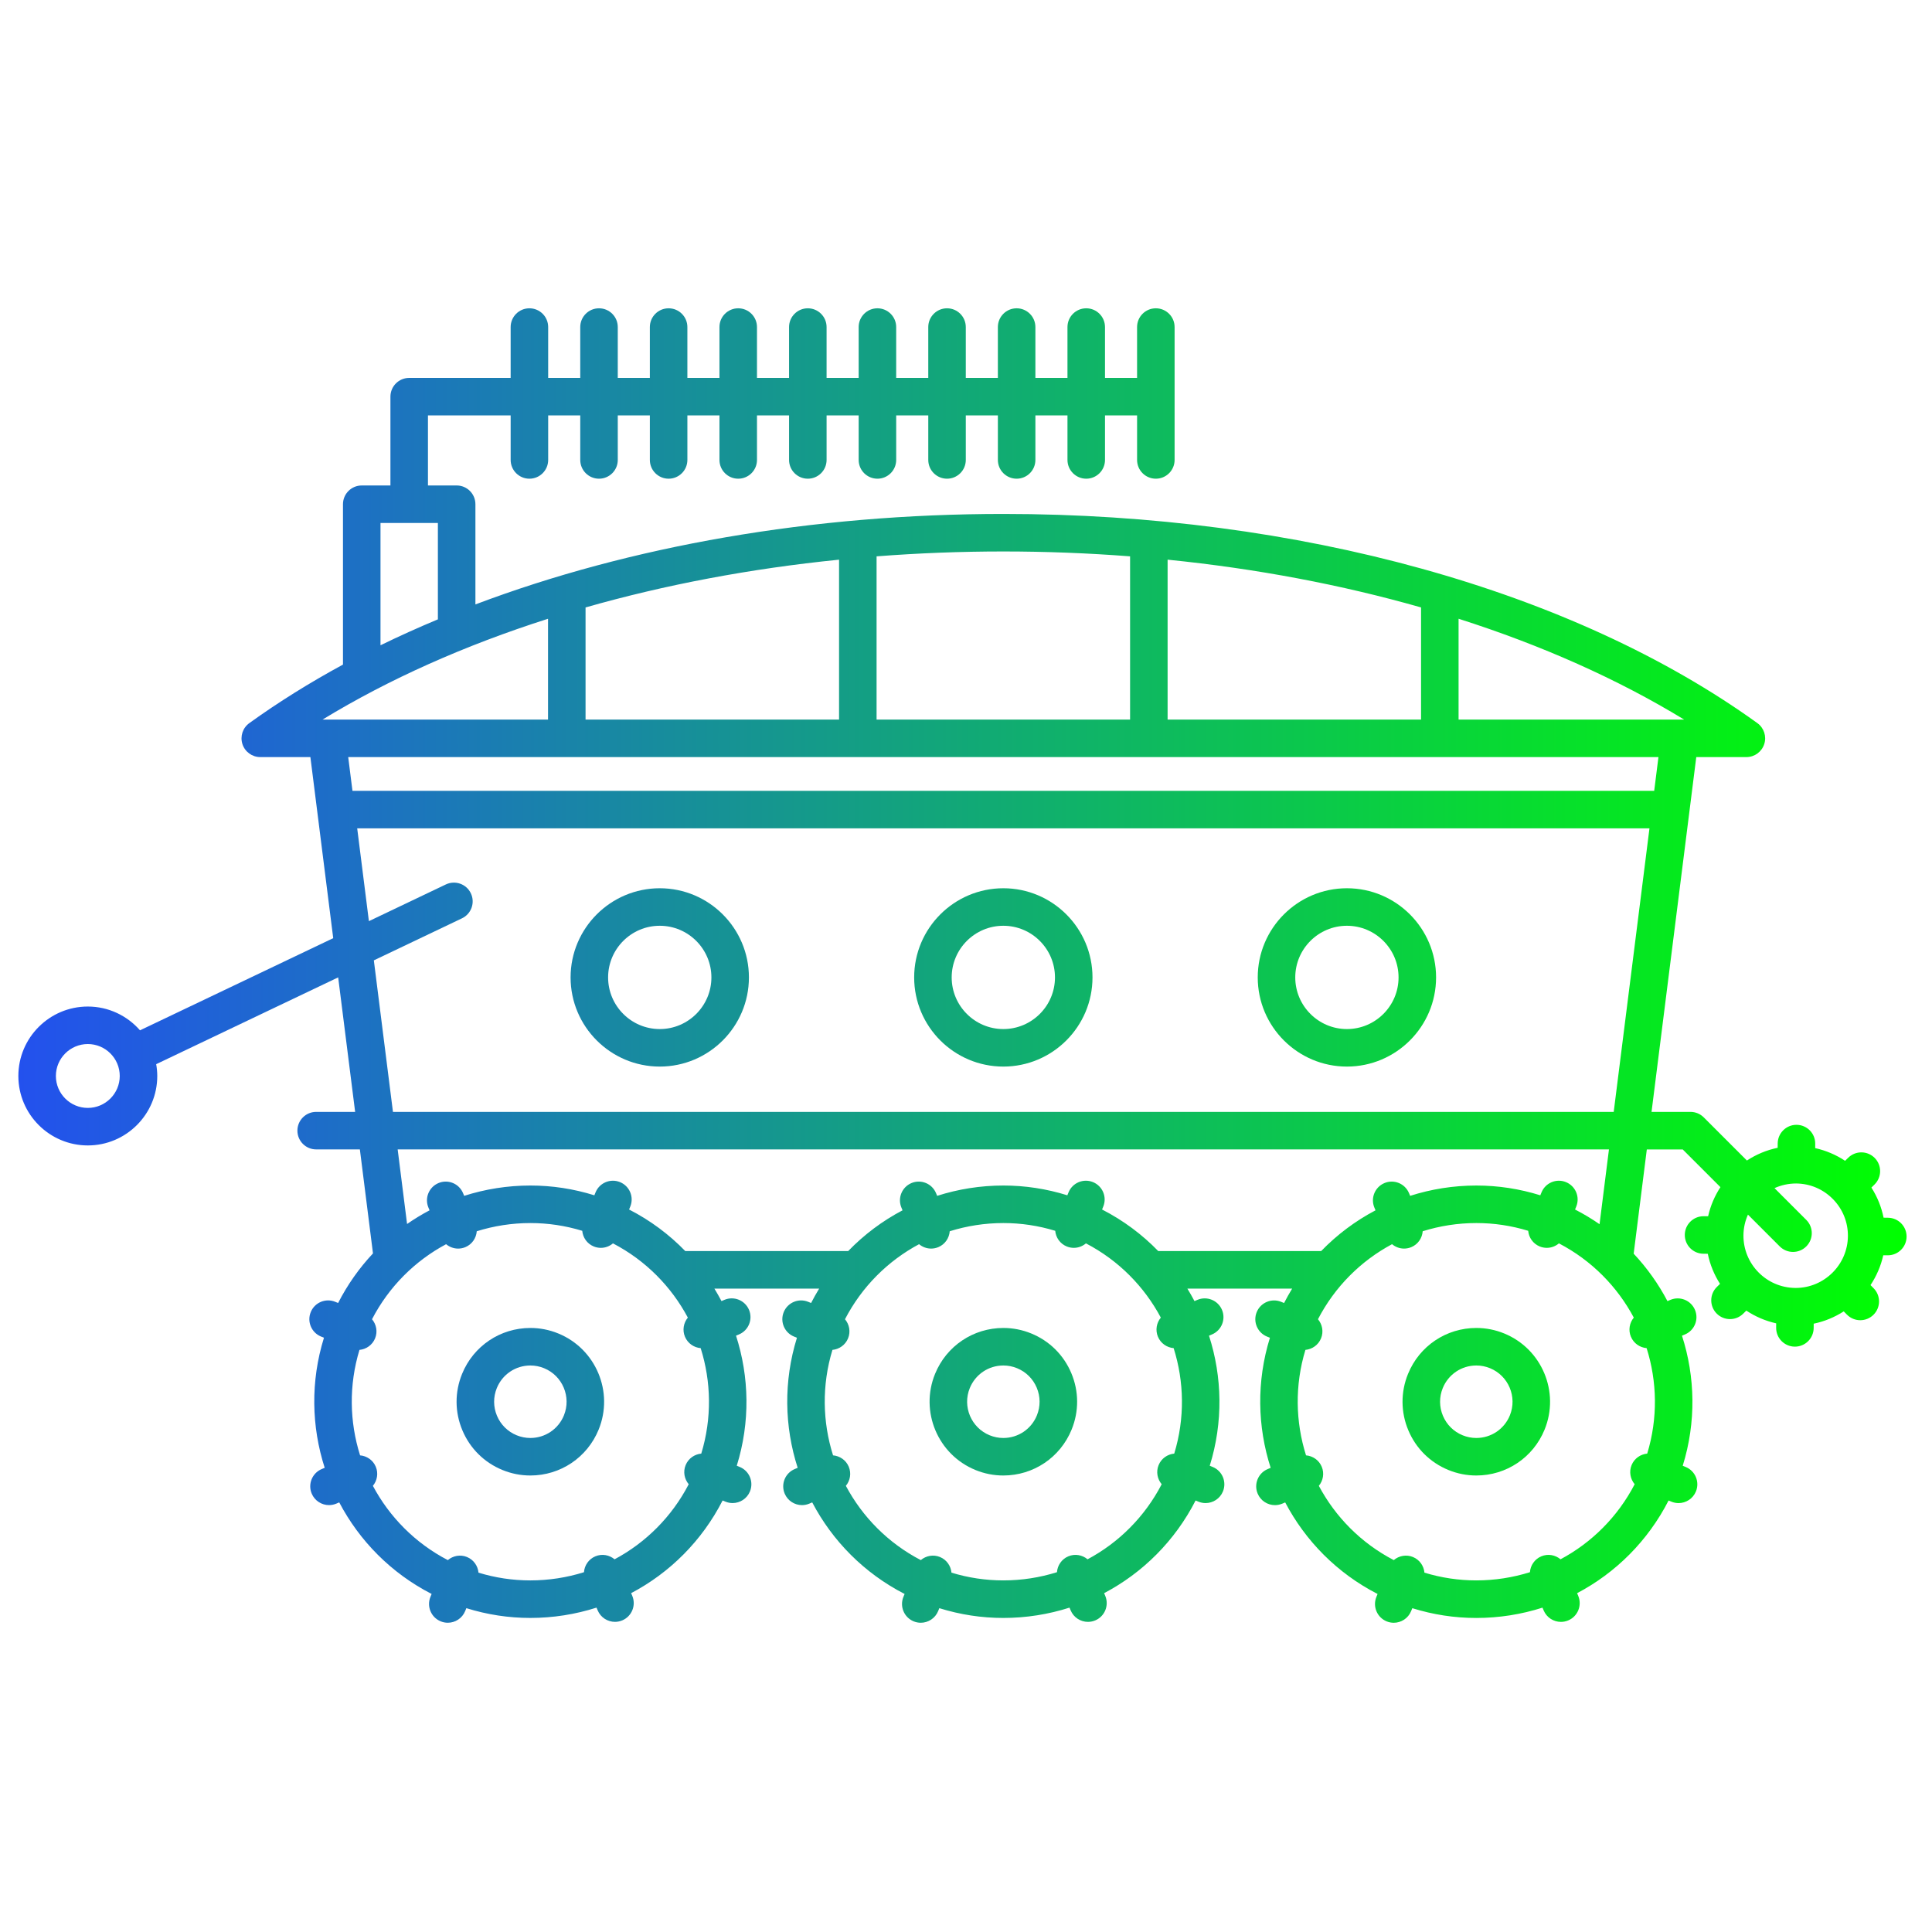 <?xml version="1.0" encoding="UTF-8" standalone="no"?>
<svg
   xmlns:dc="http://purl.org/dc/elements/1.1/"
   xmlns:cc="http://creativecommons.org/ns#"
   xmlns:rdf="http://www.w3.org/1999/02/22-rdf-syntax-ns#"
   xmlns:svg="http://www.w3.org/2000/svg"
   xmlns="http://www.w3.org/2000/svg"
   xmlns:xlink="http://www.w3.org/1999/xlink"
   xml:space="preserve"
   style="enable-background:new 0 0 368.258 368.258;"
   viewBox="0 0 368.258 368.258"
   y="0px"
   x="0px"
   id="Capa_1"
   version="1.1"><defs
   id="defs4960"><linearGradient
     id="lapkin"><stop
       id="stop4972"
       offset="0"
       style="stop-color:#2351ee;stop-opacity:1" /><stop
       id="stop4974"
       offset="1"
       style="stop-color:#00ff00;stop-opacity:1" /></linearGradient><linearGradient
     gradientUnits="userSpaceOnUse"
     y2="204.633"
     x2="409.268"
     y1="204.633"
     x1="0"
     id="linearGradient13261"
     xlink:href="#lapkin" /><linearGradient
     y2="204.633"
     x2="409.268"
     y1="204.633"
     x1="0"
     gradientUnits="userSpaceOnUse"
     id="linearGradient13333"
     xlink:href="#lapkin" /><linearGradient
     y2="204.633"
     x2="409.268"
     y1="204.633"
     x1="0"
     gradientUnits="userSpaceOnUse"
     id="linearGradient13335"
     xlink:href="#lapkin" /><linearGradient
     y2="204.633"
     x2="409.268"
     y1="204.633"
     x1="0"
     gradientUnits="userSpaceOnUse"
     id="linearGradient13337"
     xlink:href="#lapkin" /><linearGradient
     y2="204.633"
     x2="409.268"
     y1="204.633"
     x1="0"
     gradientUnits="userSpaceOnUse"
     id="linearGradient13339"
     xlink:href="#lapkin" /><linearGradient
     y2="204.633"
     x2="409.268"
     y1="204.633"
     x1="0"
     gradientUnits="userSpaceOnUse"
     id="linearGradient13341"
     xlink:href="#lapkin" /><linearGradient
     y2="204.633"
     x2="409.268"
     y1="204.633"
     x1="0"
     gradientUnits="userSpaceOnUse"
     id="linearGradient13343"
     xlink:href="#lapkin" /><linearGradient
     y2="204.633"
     x2="409.268"
     y1="204.633"
     x1="0"
     gradientUnits="userSpaceOnUse"
     id="linearGradient13345"
     xlink:href="#lapkin" /><linearGradient
     y2="204.633"
     x2="409.268"
     y1="204.633"
     x1="0"
     gradientUnits="userSpaceOnUse"
     id="linearGradient13347"
     xlink:href="#lapkin" /><linearGradient
     y2="204.633"
     x2="409.268"
     y1="204.633"
     x1="0"
     gradientUnits="userSpaceOnUse"
     id="linearGradient13349"
     xlink:href="#lapkin" /><linearGradient
     y2="204.633"
     x2="409.268"
     y1="204.633"
     x1="0"
     gradientUnits="userSpaceOnUse"
     id="linearGradient13351"
     xlink:href="#lapkin" /><linearGradient
     y2="204.633"
     x2="409.268"
     y1="204.633"
     x1="0"
     gradientUnits="userSpaceOnUse"
     id="linearGradient13353"
     xlink:href="#lapkin" /><linearGradient
     y2="204.633"
     x2="409.268"
     y1="204.633"
     x1="0"
     gradientUnits="userSpaceOnUse"
     id="linearGradient13355"
     xlink:href="#lapkin" /><linearGradient
     y2="204.633"
     x2="409.268"
     y1="204.633"
     x1="0"
     gradientUnits="userSpaceOnUse"
     id="linearGradient13357"
     xlink:href="#lapkin" /><linearGradient
     y2="204.633"
     x2="409.268"
     y1="204.633"
     x1="0"
     gradientUnits="userSpaceOnUse"
     id="linearGradient13359"
     xlink:href="#lapkin" /><linearGradient
     y2="204.633"
     x2="409.268"
     y1="204.633"
     x1="0"
     gradientUnits="userSpaceOnUse"
     id="linearGradient13361"
     xlink:href="#lapkin" /><linearGradient
     y2="204.633"
     x2="409.268"
     y1="204.633"
     x1="0"
     gradientUnits="userSpaceOnUse"
     id="linearGradient13363"
     xlink:href="#lapkin" /><linearGradient
     y2="204.633"
     x2="409.268"
     y1="204.633"
     x1="0"
     gradientUnits="userSpaceOnUse"
     id="linearGradient13365"
     xlink:href="#lapkin" /><linearGradient
     y2="204.633"
     x2="409.268"
     y1="204.633"
     x1="0"
     gradientUnits="userSpaceOnUse"
     id="linearGradient13367"
     xlink:href="#lapkin" /><linearGradient
     y2="204.633"
     x2="409.268"
     y1="204.633"
     x1="0"
     gradientUnits="userSpaceOnUse"
     id="linearGradient13369"
     xlink:href="#lapkin" /><linearGradient
     y2="204.633"
     x2="409.268"
     y1="204.633"
     x1="0"
     gradientUnits="userSpaceOnUse"
     id="linearGradient13371"
     xlink:href="#lapkin" /><linearGradient
     y2="204.633"
     x2="409.268"
     y1="204.633"
     x1="0"
     gradientUnits="userSpaceOnUse"
     id="linearGradient13373"
     xlink:href="#lapkin" /><linearGradient
     y2="204.633"
     x2="409.268"
     y1="204.633"
     x1="0"
     gradientUnits="userSpaceOnUse"
     id="linearGradient13375"
     xlink:href="#lapkin" /><linearGradient
     gradientUnits="userSpaceOnUse"
     y2="132.712"
     x2="265.42"
     y1="132.712"
     x1="0.002"
     id="linearGradient13570"
     xlink:href="#lapkin" /><linearGradient
     y2="132.712"
     x2="265.42"
     y1="132.712"
     x1="0.002"
     gradientUnits="userSpaceOnUse"
     id="linearGradient13640"
     xlink:href="#lapkin" /><linearGradient
     y2="132.712"
     x2="265.42"
     y1="132.712"
     x1="0.002"
     gradientUnits="userSpaceOnUse"
     id="linearGradient13642"
     xlink:href="#lapkin" /><linearGradient
     y2="132.712"
     x2="265.42"
     y1="132.712"
     x1="0.002"
     gradientUnits="userSpaceOnUse"
     id="linearGradient13644"
     xlink:href="#lapkin" /><linearGradient
     y2="132.712"
     x2="265.42"
     y1="132.712"
     x1="0.002"
     gradientUnits="userSpaceOnUse"
     id="linearGradient13646"
     xlink:href="#lapkin" /><linearGradient
     y2="132.712"
     x2="265.42"
     y1="132.712"
     x1="0.002"
     gradientUnits="userSpaceOnUse"
     id="linearGradient13648"
     xlink:href="#lapkin" /><linearGradient
     y2="132.712"
     x2="265.42"
     y1="132.712"
     x1="0.002"
     gradientUnits="userSpaceOnUse"
     id="linearGradient13650"
     xlink:href="#lapkin" /><linearGradient
     y2="132.712"
     x2="265.42"
     y1="132.712"
     x1="0.002"
     gradientUnits="userSpaceOnUse"
     id="linearGradient13652"
     xlink:href="#lapkin" /><linearGradient
     y2="132.712"
     x2="265.42"
     y1="132.712"
     x1="0.002"
     gradientUnits="userSpaceOnUse"
     id="linearGradient13654"
     xlink:href="#lapkin" /><linearGradient
     y2="132.712"
     x2="265.42"
     y1="132.712"
     x1="0.002"
     gradientUnits="userSpaceOnUse"
     id="linearGradient13656"
     xlink:href="#lapkin" /><linearGradient
     y2="132.712"
     x2="265.42"
     y1="132.712"
     x1="0.002"
     gradientUnits="userSpaceOnUse"
     id="linearGradient13658"
     xlink:href="#lapkin" /><linearGradient
     y2="132.712"
     x2="265.42"
     y1="132.712"
     x1="0.002"
     gradientUnits="userSpaceOnUse"
     id="linearGradient13660"
     xlink:href="#lapkin" /><linearGradient
     y2="132.712"
     x2="265.42"
     y1="132.712"
     x1="0.002"
     gradientUnits="userSpaceOnUse"
     id="linearGradient13662"
     xlink:href="#lapkin" /><linearGradient
     y2="132.712"
     x2="265.42"
     y1="132.712"
     x1="0.002"
     gradientUnits="userSpaceOnUse"
     id="linearGradient13664"
     xlink:href="#lapkin" /><linearGradient
     y2="132.712"
     x2="265.42"
     y1="132.712"
     x1="0.002"
     gradientUnits="userSpaceOnUse"
     id="linearGradient13666"
     xlink:href="#lapkin" /><linearGradient
     y2="132.712"
     x2="265.42"
     y1="132.712"
     x1="0.002"
     gradientUnits="userSpaceOnUse"
     id="linearGradient13668"
     xlink:href="#lapkin" /><linearGradient
     y2="132.712"
     x2="265.42"
     y1="132.712"
     x1="0.002"
     gradientUnits="userSpaceOnUse"
     id="linearGradient13670"
     xlink:href="#lapkin" /><linearGradient
     y2="132.712"
     x2="265.42"
     y1="132.712"
     x1="0.002"
     gradientUnits="userSpaceOnUse"
     id="linearGradient13672"
     xlink:href="#lapkin" /><linearGradient
     y2="132.712"
     x2="265.42"
     y1="132.712"
     x1="0.002"
     gradientUnits="userSpaceOnUse"
     id="linearGradient13674"
     xlink:href="#lapkin" /><linearGradient
     y2="132.712"
     x2="265.42"
     y1="132.712"
     x1="0.002"
     gradientUnits="userSpaceOnUse"
     id="linearGradient13676"
     xlink:href="#lapkin" /><linearGradient
     y2="132.712"
     x2="265.42"
     y1="132.712"
     x1="0.002"
     gradientUnits="userSpaceOnUse"
     id="linearGradient13678"
     xlink:href="#lapkin" /><linearGradient
     y2="132.712"
     x2="265.42"
     y1="132.712"
     x1="0.002"
     gradientUnits="userSpaceOnUse"
     id="linearGradient13680"
     xlink:href="#lapkin" /><linearGradient
     gradientUnits="userSpaceOnUse"
     y2="168.95"
     x2="326.951"
     y1="168.95"
     x1="10.95"
     id="linearGradient13865"
     xlink:href="#lapkin" /><linearGradient
     y2="168.95"
     x2="326.951"
     y1="168.95"
     x1="10.95"
     gradientUnits="userSpaceOnUse"
     id="linearGradient13931"
     xlink:href="#lapkin" /><linearGradient
     y2="168.95"
     x2="326.951"
     y1="168.95"
     x1="10.95"
     gradientUnits="userSpaceOnUse"
     id="linearGradient13933"
     xlink:href="#lapkin" /><linearGradient
     y2="168.95"
     x2="326.951"
     y1="168.95"
     x1="10.95"
     gradientUnits="userSpaceOnUse"
     id="linearGradient13935"
     xlink:href="#lapkin" /><linearGradient
     y2="168.95"
     x2="326.951"
     y1="168.95"
     x1="10.95"
     gradientUnits="userSpaceOnUse"
     id="linearGradient13937"
     xlink:href="#lapkin" /><linearGradient
     y2="168.95"
     x2="326.951"
     y1="168.95"
     x1="10.95"
     gradientUnits="userSpaceOnUse"
     id="linearGradient13939"
     xlink:href="#lapkin" /><linearGradient
     y2="168.95"
     x2="326.951"
     y1="168.95"
     x1="10.95"
     gradientUnits="userSpaceOnUse"
     id="linearGradient13941"
     xlink:href="#lapkin" /><linearGradient
     y2="168.95"
     x2="326.951"
     y1="168.95"
     x1="10.95"
     gradientUnits="userSpaceOnUse"
     id="linearGradient13943"
     xlink:href="#lapkin" /><linearGradient
     y2="168.95"
     x2="326.951"
     y1="168.95"
     x1="10.95"
     gradientUnits="userSpaceOnUse"
     id="linearGradient13945"
     xlink:href="#lapkin" /><linearGradient
     y2="168.95"
     x2="326.951"
     y1="168.95"
     x1="10.95"
     gradientUnits="userSpaceOnUse"
     id="linearGradient13947"
     xlink:href="#lapkin" /><linearGradient
     y2="168.95"
     x2="326.951"
     y1="168.95"
     x1="10.95"
     gradientUnits="userSpaceOnUse"
     id="linearGradient13949"
     xlink:href="#lapkin" /><linearGradient
     y2="168.95"
     x2="326.951"
     y1="168.95"
     x1="10.95"
     gradientUnits="userSpaceOnUse"
     id="linearGradient13951"
     xlink:href="#lapkin" /><linearGradient
     y2="168.95"
     x2="326.951"
     y1="168.95"
     x1="10.95"
     gradientUnits="userSpaceOnUse"
     id="linearGradient13953"
     xlink:href="#lapkin" /><linearGradient
     y2="168.95"
     x2="326.951"
     y1="168.95"
     x1="10.95"
     gradientUnits="userSpaceOnUse"
     id="linearGradient13955"
     xlink:href="#lapkin" /><linearGradient
     y2="168.95"
     x2="326.951"
     y1="168.95"
     x1="10.95"
     gradientUnits="userSpaceOnUse"
     id="linearGradient13957"
     xlink:href="#lapkin" /><linearGradient
     y2="168.95"
     x2="326.951"
     y1="168.95"
     x1="10.95"
     gradientUnits="userSpaceOnUse"
     id="linearGradient13959"
     xlink:href="#lapkin" /><linearGradient
     y2="168.95"
     x2="326.951"
     y1="168.95"
     x1="10.95"
     gradientUnits="userSpaceOnUse"
     id="linearGradient13961"
     xlink:href="#lapkin" /><linearGradient
     y2="168.95"
     x2="326.951"
     y1="168.95"
     x1="10.95"
     gradientUnits="userSpaceOnUse"
     id="linearGradient13963"
     xlink:href="#lapkin" /><linearGradient
     y2="168.95"
     x2="326.951"
     y1="168.95"
     x1="10.95"
     gradientUnits="userSpaceOnUse"
     id="linearGradient13965"
     xlink:href="#lapkin" /><linearGradient
     y2="168.95"
     x2="326.951"
     y1="168.95"
     x1="10.95"
     gradientUnits="userSpaceOnUse"
     id="linearGradient13967"
     xlink:href="#lapkin" /><linearGradient
     gradientUnits="userSpaceOnUse"
     y2="197.65"
     x2="344.412"
     y1="197.65"
     x1="50.887"
     id="linearGradient14137"
     xlink:href="#lapkin" /><linearGradient
     y2="197.65"
     x2="344.412"
     y1="197.65"
     x1="50.887"
     gradientUnits="userSpaceOnUse"
     id="linearGradient14197"
     xlink:href="#lapkin" /><linearGradient
     y2="197.65"
     x2="344.412"
     y1="197.65"
     x1="50.887"
     gradientUnits="userSpaceOnUse"
     id="linearGradient14199"
     xlink:href="#lapkin" /><linearGradient
     y2="197.65"
     x2="344.412"
     y1="197.65"
     x1="50.887"
     gradientUnits="userSpaceOnUse"
     id="linearGradient14201"
     xlink:href="#lapkin" /><linearGradient
     y2="197.65"
     x2="344.412"
     y1="197.65"
     x1="50.887"
     gradientUnits="userSpaceOnUse"
     id="linearGradient14203"
     xlink:href="#lapkin" /><linearGradient
     y2="197.65"
     x2="344.412"
     y1="197.65"
     x1="50.887"
     gradientUnits="userSpaceOnUse"
     id="linearGradient14205"
     xlink:href="#lapkin" /><linearGradient
     y2="197.65"
     x2="344.412"
     y1="197.65"
     x1="50.887"
     gradientUnits="userSpaceOnUse"
     id="linearGradient14207"
     xlink:href="#lapkin" /><linearGradient
     y2="197.65"
     x2="344.412"
     y1="197.65"
     x1="50.887"
     gradientUnits="userSpaceOnUse"
     id="linearGradient14209"
     xlink:href="#lapkin" /><linearGradient
     y2="197.65"
     x2="344.412"
     y1="197.65"
     x1="50.887"
     gradientUnits="userSpaceOnUse"
     id="linearGradient14211"
     xlink:href="#lapkin" /><linearGradient
     y2="197.65"
     x2="344.412"
     y1="197.65"
     x1="50.887"
     gradientUnits="userSpaceOnUse"
     id="linearGradient14213"
     xlink:href="#lapkin" /><linearGradient
     y2="197.65"
     x2="344.412"
     y1="197.65"
     x1="50.887"
     gradientUnits="userSpaceOnUse"
     id="linearGradient14215"
     xlink:href="#lapkin" /><linearGradient
     y2="197.65"
     x2="344.412"
     y1="197.65"
     x1="50.887"
     gradientUnits="userSpaceOnUse"
     id="linearGradient14217"
     xlink:href="#lapkin" /><linearGradient
     y2="197.65"
     x2="344.412"
     y1="197.65"
     x1="50.887"
     gradientUnits="userSpaceOnUse"
     id="linearGradient14219"
     xlink:href="#lapkin" /><linearGradient
     y2="197.65"
     x2="344.412"
     y1="197.65"
     x1="50.887"
     gradientUnits="userSpaceOnUse"
     id="linearGradient14221"
     xlink:href="#lapkin" /><linearGradient
     y2="197.65"
     x2="344.412"
     y1="197.65"
     x1="50.887"
     gradientUnits="userSpaceOnUse"
     id="linearGradient14223"
     xlink:href="#lapkin" /><linearGradient
     y2="197.65"
     x2="344.412"
     y1="197.65"
     x1="50.887"
     gradientUnits="userSpaceOnUse"
     id="linearGradient14225"
     xlink:href="#lapkin" /><linearGradient
     y2="197.65"
     x2="344.412"
     y1="197.65"
     x1="50.887"
     gradientUnits="userSpaceOnUse"
     id="linearGradient14227"
     xlink:href="#lapkin" /><linearGradient
     gradientUnits="userSpaceOnUse"
     y2="201.294"
     x2="402.586"
     y1="201.294"
     x1="0"
     id="linearGradient14432"
     xlink:href="#lapkin" /><linearGradient
     y2="201.294"
     x2="402.586"
     y1="201.294"
     x1="0"
     gradientUnits="userSpaceOnUse"
     id="linearGradient14434"
     xlink:href="#lapkin" /><linearGradient
     y2="201.294"
     x2="402.586"
     y1="201.294"
     x1="0"
     gradientUnits="userSpaceOnUse"
     id="linearGradient14436"
     xlink:href="#lapkin" /><linearGradient
     y2="201.294"
     x2="402.586"
     y1="201.294"
     x1="0"
     gradientUnits="userSpaceOnUse"
     id="linearGradient14438"
     xlink:href="#lapkin" /><linearGradient
     y2="201.294"
     x2="402.586"
     y1="201.294"
     x1="0"
     gradientUnits="userSpaceOnUse"
     id="linearGradient14440"
     xlink:href="#lapkin" /><linearGradient
     y2="201.294"
     x2="402.586"
     y1="201.294"
     x1="0"
     gradientUnits="userSpaceOnUse"
     id="linearGradient14442"
     xlink:href="#lapkin" /><linearGradient
     y2="201.294"
     x2="402.586"
     y1="201.294"
     x1="0"
     gradientUnits="userSpaceOnUse"
     id="linearGradient14444"
     xlink:href="#lapkin" /><linearGradient
     y2="201.294"
     x2="402.586"
     y1="201.294"
     x1="0"
     gradientUnits="userSpaceOnUse"
     id="linearGradient14446"
     xlink:href="#lapkin" /><linearGradient
     y2="201.294"
     x2="402.586"
     y1="201.294"
     x1="0"
     gradientUnits="userSpaceOnUse"
     id="linearGradient14448"
     xlink:href="#lapkin" /><linearGradient
     y2="201.294"
     x2="402.586"
     y1="201.294"
     x1="0"
     gradientUnits="userSpaceOnUse"
     id="linearGradient14450"
     xlink:href="#lapkin" /><linearGradient
     y2="201.294"
     x2="402.586"
     y1="201.294"
     x1="0"
     gradientUnits="userSpaceOnUse"
     id="linearGradient14452"
     xlink:href="#lapkin" /><linearGradient
     y2="201.294"
     x2="402.586"
     y1="201.294"
     x1="0"
     gradientUnits="userSpaceOnUse"
     id="linearGradient14454"
     xlink:href="#lapkin" /><linearGradient
     y2="201.294"
     x2="402.586"
     y1="201.294"
     x1="0"
     gradientUnits="userSpaceOnUse"
     id="linearGradient14456"
     xlink:href="#lapkin" /><linearGradient
     y2="201.294"
     x2="402.586"
     y1="201.294"
     x1="0"
     gradientUnits="userSpaceOnUse"
     id="linearGradient14458"
     xlink:href="#lapkin" /><linearGradient
     y2="201.294"
     x2="402.586"
     y1="201.294"
     x1="0"
     gradientUnits="userSpaceOnUse"
     id="linearGradient14460"
     xlink:href="#lapkin" /><linearGradient
     y2="201.294"
     x2="402.586"
     y1="201.294"
     x1="0"
     gradientUnits="userSpaceOnUse"
     id="linearGradient14462"
     xlink:href="#lapkin" /><linearGradient
     y2="201.294"
     x2="402.586"
     y1="201.294"
     x1="0"
     gradientUnits="userSpaceOnUse"
     id="linearGradient14464"
     xlink:href="#lapkin" /><linearGradient
     y2="201.294"
     x2="402.586"
     y1="201.294"
     x1="0"
     gradientUnits="userSpaceOnUse"
     id="linearGradient14466"
     xlink:href="#lapkin" /><linearGradient
     y2="201.294"
     x2="402.586"
     y1="201.294"
     x1="0"
     gradientUnits="userSpaceOnUse"
     id="linearGradient14468"
     xlink:href="#lapkin" /><linearGradient
     y2="201.294"
     x2="402.586"
     y1="201.294"
     x1="0"
     gradientUnits="userSpaceOnUse"
     id="linearGradient14470"
     xlink:href="#lapkin" /><linearGradient
     y2="201.294"
     x2="402.586"
     y1="201.294"
     x1="0"
     gradientUnits="userSpaceOnUse"
     id="linearGradient14472"
     xlink:href="#lapkin" /><linearGradient
     y2="201.294"
     x2="402.586"
     y1="201.294"
     x1="0"
     gradientUnits="userSpaceOnUse"
     id="linearGradient14474"
     xlink:href="#lapkin" /><linearGradient
     y2="201.294"
     x2="402.586"
     y1="201.294"
     x1="0"
     gradientUnits="userSpaceOnUse"
     id="linearGradient14476"
     xlink:href="#lapkin" /><linearGradient
     y2="201.294"
     x2="402.586"
     y1="201.294"
     x1="0"
     gradientUnits="userSpaceOnUse"
     id="linearGradient14478"
     xlink:href="#lapkin" /></defs>
	
	<g
   id="g4927">
	</g>
	<g
   id="g4929">
	</g>
	<g
   id="g4931">
	</g>
	<g
   id="g4933">
	</g>
	<g
   id="g4935">
	</g>
	<g
   id="g4937">
	</g>
	<g
   id="g4939">
	</g>
	<g
   id="g4941">
	</g>
	<g
   id="g4943">
	</g>
	<g
   id="g4945">
	</g>
	<g
   id="g4947">
	</g>
	<g
   id="g4949">
	</g>
	<g
   id="g4951">
	</g>
	<g
   id="g4953">
	</g>
	<g
   id="g4955">
	</g>
<g
   style="fill:url(#linearGradient13261);fill-opacity:1"
   transform="matrix(0.885,0,0,0.885,-471.216,1.687)"
   id="g13253"><g
     style="fill:url(#linearGradient13345);fill-opacity:1"
     id="g13192">
		<path
   style="fill:url(#linearGradient13333);fill-opacity:1"
   d="m 191.851,283.893 c -2.209,0 -4,1.791 -4,4 v 23.519 c 0,2.209 1.791,4 4,4 2.209,0 4,-1.791 4,-4 v -23.519 c 0,-2.209 -1.791,-4 -4,-4 z"
   id="path13180" />
		<path
   style="fill:url(#linearGradient13335);fill-opacity:1"
   d="m 221.427,313.176 v -24.693 c 0,-2.209 -1.791,-4 -4,-4 -2.209,0 -4,1.791 -4,4 v 24.693 c 0,2.209 1.791,4 4,4 2.209,0 4,-1.791 4,-4 z"
   id="path13182" />
		<path
   style="fill:url(#linearGradient13337);fill-opacity:1"
   d="m 220.888,339.219 c -0.58,0.156 -1.155,0.235 -1.708,0.235 -2.209,0 -4,1.791 -4,4 0,2.209 1.791,4 4,4 1.255,0 2.529,-0.172 3.788,-0.511 2.133,-0.574 3.396,-2.769 2.822,-4.902 -0.575,-2.133 -2.769,-3.394 -4.902,-2.822 z"
   id="path13184" />
		<path
   style="fill:url(#linearGradient13339);fill-opacity:1"
   d="m 409.268,356.096 c 0,-7.738 -3.633,-14.807 -9.704,-19.28 1.741,-3.592 2.648,-7.531 2.648,-11.588 0,-9.37 -4.868,-17.619 -12.203,-22.368 0.103,-0.961 0.157,-1.933 0.157,-2.91 0,-15.015 -12.212,-27.23 -27.222,-27.23 -14.286,0 -26.028,11.069 -27.128,25.082 -12.559,2.138 -22.154,13.092 -22.154,26.251 0,2.251 0.277,4.461 0.828,6.608 -3.481,1.901 -6.06,5.164 -7.093,9.016 -1.176,-0.147 -2.361,-0.222 -3.552,-0.222 -12.41,0 -23.178,8.059 -26.956,19.458 -3.151,-1.125 -6.515,-1.527 -10.035,-1.02 -2.271,-8.326 -9.81,-14.322 -18.865,-14.322 -0.375,0 -0.749,0.011 -1.12,0.031 0.081,-0.627 0.123,-1.265 0.123,-1.911 0,-7.988 -6.457,-14.497 -14.426,-14.582 -2.255,-5.224 -7.466,-8.82 -13.387,-8.82 -2.209,0 -4,1.791 -4,4 0,2.209 1.791,4 4,4 3.286,0 6.087,2.456 6.516,5.714 0.15,1.143 0.785,2.164 1.743,2.805 0.96,0.641 2.145,0.838 3.259,0.537 0.585,-0.156 1.161,-0.236 1.712,-0.236 3.63,0 6.583,2.953 6.583,6.583 0,2.729 -1.648,5.135 -4.2,6.128 -1.131,0.44 -2.026,1.363 -2.364,2.528 -0.585,2.018 0.87,4.053 0.87,4.053 0.634,1.083 1.738,1.805 2.983,1.952 1.254,0.149 2.489,-0.3 3.356,-1.204 2.211,-2.307 5.177,-3.577 8.352,-3.577 6.334,0 11.413,4.965 11.563,11.304 0.03,1.293 0.685,2.491 1.756,3.217 1.071,0.727 2.429,0.887 3.639,0.438 0.546,-0.203 2.594,-0.848 4.798,-0.848 2.731,0 5.364,0.828 7.612,2.396 1.151,0.8 2.635,0.941 3.914,0.372 1.279,-0.57 2.168,-1.768 2.342,-3.157 1.273,-10.169 9.972,-17.837 20.233,-17.837 2.02,0 4.02,0.297 5.944,0.883 1.277,0.389 2.666,0.114 3.7,-0.733 1.033,-0.848 1.575,-2.155 1.444,-3.485 -0.021,-0.219 -0.034,-0.439 -0.034,-0.664 0,-2.21 1.115,-4.184 2.838,-5.383 3.324,4.813 8.73,8.035 14.823,8.435 0.09,0.006 0.179,0.009 0.267,0.009 2.09,0 3.849,-1.623 3.987,-3.737 0.145,-2.205 -1.524,-4.109 -3.729,-4.254 -4.4,-0.29 -8.119,-3.097 -9.872,-7.005 -0.434,-0.967 -1.552,-3.592 -1.552,-7.467 0,-10.275 8.36,-18.636 18.636,-18.636 5.031,0 9.709,1.971 13.187,5.472 -5.125,8.939 -3.899,20.556 3.729,28.183 0.78,0.781 1.805,1.172 2.828,1.172 1.023,0 2.048,-0.391 2.828,-1.172 1.563,-1.562 1.563,-4.095 0,-5.656 -5.883,-5.884 -6.002,-15.382 -0.358,-21.413 0.117,-0.125 0.403,-0.429 0.429,-0.456 3.428,-3.167 7.924,-4.954 12.635,-4.954 10.276,0 18.637,8.36 18.637,18.636 0,3.836 -1.159,7.521 -3.352,10.657 -0.668,0.955 -0.886,2.153 -0.597,3.283 0.288,1.129 1.055,2.076 2.1,2.593 5.492,2.722 8.904,8.214 8.904,14.335 0,7.27 -4.905,13.63 -11.928,15.468 -1.044,0.273 -1.933,0.957 -2.466,1.895 -0.532,0.938 -0.664,2.052 -0.363,3.088 0.429,1.48 0.646,3.007 0.646,4.538 0,0.116 -10e-4,0.231 -0.004,0.348 H 22.115 c -0.002,-0.116 0.011,-1.16 0.042,-1.565 0.084,-1.121 0.285,-2.233 0.6,-3.321 0.3,-1.036 0.169,-2.149 -0.364,-3.088 -0.533,-0.938 -1.421,-1.621 -2.465,-1.895 C 12.905,369.726 8,363.366 8,356.096 c 0,-4.764 2.074,-9.14 5.579,-12.133 0.264,-0.225 1.375,-1.05 1.559,-1.17 5.725,-3.737 13.838,-3.688 18.959,1.432 0.781,0.781 1.804,1.172 2.828,1.172 1.024,0 2.047,-0.391 2.829,-1.172 1.562,-1.562 1.562,-4.095 0,-5.656 -6.196,-6.197 -15.128,-8.003 -22.941,-5.459 -1.15,-2.452 -1.757,-5.126 -1.757,-7.882 0,-10.275 8.36,-18.636 18.636,-18.636 4.524,0 8.839,1.663 12.211,4.598 -1.564,3.173 -2.396,6.684 -2.396,10.323 0,6.248 2.436,12.125 6.859,16.548 0.781,0.781 1.804,1.172 2.828,1.172 1.024,0 2.047,-0.391 2.829,-1.172 1.562,-1.562 1.562,-4.095 0,-5.656 -2.912,-2.912 -4.516,-6.78 -4.516,-10.892 0,-3.975 1.511,-7.714 4.242,-10.59 3.481,-3.523 8.173,-5.506 13.22,-5.506 10.276,0 18.636,8.36 18.636,18.636 0,2.572 -0.517,5.067 -1.537,7.414 -0.485,1.117 -0.435,2.395 0.136,3.47 0.571,1.076 1.601,1.832 2.798,2.056 2.56,0.479 4.519,2.415 5.138,4.848 -8.568,4.068 -14.158,13.151 -13.304,23.143 0.188,2.201 2.125,3.833 4.326,3.645 2.201,-0.188 3.833,-2.125 3.645,-4.326 -0.62,-7.256 3.928,-13.771 10.57,-15.941 2.372,-0.746 5.243,-0.906 6.044,-0.906 10.261,0 18.959,7.668 20.233,17.837 0.174,1.39 1.063,2.588 2.342,3.157 1.279,0.569 2.765,0.428 3.913,-0.372 2.325,-1.621 5.282,-2.425 8.215,-2.361 1.812,0 3.68,0.514 4.603,0.867 0.004,10e-4 0.008,0.002 0.012,0.004 3.393,1.458 5.776,4.832 5.776,8.752 0,2.209 1.791,4 4,4 2.209,0 4,-1.791 4,-4 0,-6.341 -3.397,-11.89 -8.456,-14.966 1.26,-5.034 5.84,-8.803 11.217,-8.803 3.175,0 6.142,1.271 8.353,3.577 0.868,0.904 2.11,1.349 3.355,1.204 1.246,-0.147 2.35,-0.869 2.984,-1.952 0,0 1.634,-2.233 0.87,-4.053 -0.47,-1.118 -1.233,-2.088 -2.364,-2.528 -2.552,-0.993 -4.2,-3.399 -4.2,-6.128 0,-3.63 2.953,-6.583 6.583,-6.583 0.55,0 1.126,0.079 1.711,0.236 1.113,0.3 2.3,0.103 3.258,-0.537 0.958,-0.64 1.594,-1.662 1.744,-2.804 0.429,-3.258 3.23,-5.715 6.516,-5.715 2.209,0 4,-1.791 4,-4 0,-2.209 -1.791,-4 -4,-4 -5.92,0 -11.13,3.597 -13.386,8.82 -7.969,0.085 -14.426,6.594 -14.426,14.582 0,0.646 0.042,1.284 0.123,1.911 -0.372,-0.021 -0.745,-0.031 -1.121,-0.031 -8.894,0 -16.514,6.087 -18.84,14.313 -3.396,-0.474 -6.879,-0.107 -10.06,1.028 -3.778,-11.4 -14.546,-19.458 -26.956,-19.458 -1.191,0 -2.376,0.074 -3.552,0.222 -1.034,-3.851 -3.612,-7.114 -7.093,-9.016 0.55,-2.146 0.828,-4.357 0.828,-6.608 0,-14.687 -11.949,-26.636 -26.636,-26.636 -6.935,0 -13.405,2.61 -18.313,7.283 -4.741,-3.921 -10.723,-6.107 -16.964,-6.107 -14.688,0 -26.636,11.949 -26.636,26.636 0,4.057 0.907,7.996 2.648,11.588 C 3.633,341.29 0,348.358 0,356.096 c 0,9.615 5.723,18.172 14.302,21.953 -0.127,1.006 -0.191,2.02 -0.191,3.035 0,1.737 0.19,3.487 0.564,5.201 0.401,1.837 2.027,3.146 3.908,3.146 h 372.102 c 1.881,0 3.508,-1.311 3.908,-3.147 0.374,-1.715 0.563,-3.464 0.563,-5.2 0,-1.016 -0.063,-2.029 -0.191,-3.035 8.579,-3.781 14.303,-12.337 14.303,-21.953 z M 358.612,304.7 c -4.053,-3.859 -9.173,-6.306 -14.738,-7.043 1.138,-9.524 9.249,-16.937 19.071,-16.937 10.417,0 18.906,8.339 19.194,18.693 -2.1,-0.534 -4.299,-0.82 -6.564,-0.82 -6.241,0 -12.222,2.185 -16.963,6.107 z"
   id="path13186" />
		<path
   style="fill:url(#linearGradient13341);fill-opacity:1"
   d="m 186.813,373.23 c -0.372,2.177 1.091,4.244 3.269,4.616 0.228,0.039 0.455,0.059 0.679,0.059 1.913,0 3.604,-1.377 3.938,-3.326 1.076,-6.294 6.044,-11.173 12.361,-12.142 5.9,-0.903 11.735,1.795 14.866,6.876 1.158,1.88 3.622,2.466 5.504,1.307 1.881,-1.159 2.466,-3.623 1.307,-5.504 -4.821,-7.824 -13.805,-11.97 -22.89,-10.587 -0.365,0.056 -0.721,0.137 -1.08,0.21 -2.276,-7.815 -9.263,-13.504 -17.499,-14.047 -2.205,-0.155 -4.109,1.524 -4.254,3.729 -0.146,2.204 1.524,4.109 3.729,4.254 5.12,0.337 9.419,4.039 10.525,9.025 -5.432,3.369 -9.328,8.943 -10.455,15.53 z"
   id="path13188" />
		<path
   style="fill:url(#linearGradient13343);fill-opacity:1"
   d="m 177.299,281.31 h 54.68 c 2.209,0 4,-1.791 4,-4 v -59.089 c 0,-0.744 -0.207,-1.473 -0.599,-2.105 L 221.427,193.579 V 58.861 c 0,-0.468 -0.082,-0.933 -0.242,-1.372 L 208.397,22.464 c -0.576,-1.578 -2.078,-2.628 -3.758,-2.628 -1.68,0 -3.181,1.05 -3.757,2.628 l -12.788,35.025 c -0.161,0.439 -0.243,0.904 -0.243,1.372 V 193.58 l -13.953,22.536 c -0.392,0.633 -0.599,1.361 -0.599,2.105 v 59.089 c 0,2.209 1.791,4 4,4 z M 213.427,62.861 V 68.09 H 195.851 V 62.861 Z M 195.851,273.31 V 76.09 h 17.576 v 197.22 z m 32.128,-53.951 v 53.951 h -6.552 v -64.533 z m -23.34,-183.86 7.069,19.362 H 197.57 Z m -23.34,183.86 6.552,-10.582 v 64.533 h -6.552 z"
   id="path13190" />
	</g><g
     style="fill:url(#linearGradient13347);fill-opacity:1"
     id="g13194">
	</g><g
     style="fill:url(#linearGradient13349);fill-opacity:1"
     id="g13196">
	</g><g
     style="fill:url(#linearGradient13351);fill-opacity:1"
     id="g13198">
	</g><g
     style="fill:url(#linearGradient13353);fill-opacity:1"
     id="g13200">
	</g><g
     style="fill:url(#linearGradient13355);fill-opacity:1"
     id="g13202">
	</g><g
     style="fill:url(#linearGradient13357);fill-opacity:1"
     id="g13204">
	</g><g
     style="fill:url(#linearGradient13359);fill-opacity:1"
     id="g13206">
	</g><g
     style="fill:url(#linearGradient13361);fill-opacity:1"
     id="g13208">
	</g><g
     style="fill:url(#linearGradient13363);fill-opacity:1"
     id="g13210">
	</g><g
     style="fill:url(#linearGradient13365);fill-opacity:1"
     id="g13212">
	</g><g
     style="fill:url(#linearGradient13367);fill-opacity:1"
     id="g13214">
	</g><g
     style="fill:url(#linearGradient13369);fill-opacity:1"
     id="g13216">
	</g><g
     style="fill:url(#linearGradient13371);fill-opacity:1"
     id="g13218">
	</g><g
     style="fill:url(#linearGradient13373);fill-opacity:1"
     id="g13220">
	</g><g
     style="fill:url(#linearGradient13375);fill-opacity:1"
     id="g13222">
	</g></g><g
   style="fill:url(#linearGradient13570);fill-opacity:1"
   transform="matrix(1.298,0,0,1.298,-528.687,25.916)"
   id="g13562"><g
     style="fill:url(#linearGradient13650);fill-opacity:1"
     id="g13502">
		<path
   style="fill:url(#linearGradient13640);fill-opacity:1"
   d="M 178.689,144.714 C 231.399,92.004 264.821,6.299 265.152,5.44 c 0.569,-1.477 0.215,-3.149 -0.903,-4.268 -1.118,-1.119 -2.792,-1.473 -4.268,-0.904 -0.86,0.332 -86.565,33.754 -139.275,86.464 -8.581,8.581 -15.959,16.57 -22.168,24.013 L 88.38,108.456 C 95.428,90.65 98.809,75.948 99.042,74.915 c 0.348,-1.543 -0.245,-3.146 -1.515,-4.091 -1.27,-0.942 -2.976,-1.051 -4.354,-0.273 -1.579,0.892 -38.902,22.154 -60.387,51.041 -11.011,14.805 -16.817,26.156 -17.75,34.704 -0.154,1.41 0.451,2.797 1.589,3.644 l 18.829,14.003 c 0.702,0.521 1.541,0.79 2.388,0.79 0.527,0 1.058,-0.104 1.559,-0.316 6.105,-2.584 12.977,-8.438 20.85,-17.764 l 12.899,2.908 c -0.044,0.909 -0.057,1.807 -0.027,2.69 l -14.11,14.11 c -1.562,1.562 -1.562,4.095 0,5.656 l 24.395,24.396 c 0.781,0.781 1.805,1.172 2.829,1.172 1.023,0 2.047,-0.391 2.829,-1.172 l 14.12,-14.119 c 0.362,0.012 0.724,0.025 1.091,0.025 0.522,0 1.05,-0.016 1.581,-0.041 l 2.91,12.893 c -9.325,7.873 -15.179,14.745 -17.762,20.849 -0.553,1.307 -0.373,2.809 0.474,3.946 l 14.003,18.828 c 0.759,1.021 1.953,1.613 3.209,1.613 0.144,0 0.289,-0.008 0.434,-0.023 8.547,-0.933 19.898,-6.738 34.704,-17.749 28.887,-21.485 50.15,-58.809 51.042,-60.387 0.778,-1.378 0.67,-3.085 -0.274,-4.354 -0.945,-1.27 -2.55,-1.865 -4.091,-1.515 -1.032,0.232 -15.736,3.614 -33.544,10.663 l -2.286,-10.138 c 7.428,-6.211 15.407,-13.586 24.012,-22.19 z m 41.988,-68.44 C 208.16,68.054 197.37,57.264 189.15,44.747 216.094,28.446 241.221,16.91 254.023,11.399 c -5.508,12.8 -17.041,37.926 -33.346,64.875 z m -94.314,16.113 c 16.565,-16.565 36.509,-31.196 55.974,-43.438 8.876,13.571 20.565,25.261 34.137,34.138 -12.24,19.459 -26.872,39.4 -43.443,55.971 -30.455,30.455 -52.945,45.26 -68.755,45.26 -6.154,0 -11.269,-2.249 -16.097,-7.076 -7.308,-7.308 -8.891,-15.574 -5.132,-26.806 4.916,-14.692 19.489,-34.221 43.316,-58.049 z m -88.09,73.679 -14.916,-11.093 c 1.527,-6.898 6.847,-16.506 15.849,-28.609 14.469,-19.453 37.249,-35.72 49.478,-43.65 -4.078,13.993 -13.103,40.49 -27.571,59.944 -9.003,12.104 -16.673,19.962 -22.84,23.408 z m 27.542,-16.362 c 0.568,-0.744 1.138,-1.495 1.716,-2.272 7.214,-9.7 13.09,-20.861 17.73,-31.478 l 7.704,1.736 c -8.757,11.369 -14.55,21.378 -17.504,30.208 -0.425,1.27 -0.772,2.51 -1.083,3.737 z m 20.422,48.222 -18.738,-18.738 7.511,-7.511 c 1.554,4.026 4.049,7.758 7.512,11.221 3.483,3.483 7.203,5.977 11.222,7.521 z m 52.818,28.288 c -12.104,9.002 -21.709,14.322 -28.608,15.849 L 99.354,227.148 c 3.447,-6.167 11.305,-13.837 23.409,-22.839 19.454,-14.47 45.951,-23.494 59.944,-27.571 -7.932,12.227 -24.198,35.007 -43.652,49.476 z m 10.41,-46.054 c -10.616,4.64 -21.778,10.515 -31.477,17.729 -0.778,0.579 -1.53,1.149 -2.275,1.718 l -1.928,-8.543 c 9.786,-2.453 20.97,-8.558 33.95,-18.573 z"
   id="path13492" />
		<path
   style="fill:url(#linearGradient13642);fill-opacity:1"
   d="m 172.264,113.241 c 5.209,0 10.105,-2.028 13.789,-5.712 3.684,-3.683 5.712,-8.579 5.712,-13.788 0,-5.209 -2.028,-10.105 -5.711,-13.788 -3.683,-3.684 -8.58,-5.712 -13.789,-5.712 -5.208,0 -10.105,2.028 -13.788,5.712 -3.684,3.683 -5.712,8.579 -5.712,13.788 0,5.209 2.028,10.105 5.712,13.788 3.682,3.684 8.578,5.712 13.787,5.712 z m -8.132,-27.632 c 2.172,-2.172 5.06,-3.368 8.131,-3.368 3.072,0 5.96,1.196 8.132,3.368 2.172,2.172 3.368,5.061 3.368,8.132 0,3.071 -1.196,5.96 -3.368,8.132 -2.172,2.172 -5.06,3.368 -8.132,3.368 -3.072,0 -5.959,-1.196 -8.132,-3.368 -2.172,-2.172 -3.368,-5.061 -3.368,-8.132 0,-3.071 1.197,-5.96 3.369,-8.132 z"
   id="path13494" />
		<path
   style="fill:url(#linearGradient13644);fill-opacity:1"
   d="m 35.502,194.423 c -19.575,0 -35.5,15.925 -35.5,35.5 v 31.5 c 0,2.209 1.791,4 4,4 h 31.5 c 19.575,0 35.5,-15.925 35.5,-35.5 0,-19.575 -15.925,-35.5 -35.5,-35.5 z M 46.16,207.12 c 6.697,0 12.145,5.448 12.145,12.146 0,6.696 -5.448,12.145 -12.145,12.145 H 34.015 v -12.145 c 0,-6.698 5.448,-12.146 12.145,-12.146 z m -10.658,50.303 h -27.5 v -27.5 c 0,-15.036 12.132,-27.285 27.12,-27.49 -5.478,3.604 -9.108,9.799 -9.108,16.833 v 16.145 c 0,2.209 1.791,4 4,4 H 46.16 c 7.034,0 13.229,-3.63 16.833,-9.108 -0.205,14.987 -12.454,27.12 -27.491,27.12 z"
   id="path13496" />
		<path
   style="fill:url(#linearGradient13646);fill-opacity:1"
   d="m 215.69,68.984 c 0.702,0.497 1.509,0.735 2.309,0.735 1.253,0 2.488,-0.588 3.268,-1.688 2.309,-3.259 6.74,-11.083 13.172,-23.255 1.032,-1.953 0.285,-4.374 -1.668,-5.405 -1.952,-1.033 -4.373,-0.285 -5.405,1.667 -7.81,14.78 -11.178,20.323 -12.627,22.37 -1.278,1.803 -0.852,4.299 0.951,5.576 z"
   id="path13498" />
		<path
   style="fill:url(#linearGradient13648);fill-opacity:1"
   d="m 234.237,36.556 c 0.588,0.304 1.215,0.448 1.834,0.448 1.448,0 2.846,-0.789 3.557,-2.164 2.243,-4.338 3.743,-7.294 3.743,-7.294 1,-1.971 0.213,-4.378 -1.757,-5.378 -1.969,-0.997 -4.377,-0.213 -5.377,1.757 -0.003,0.007 -1.492,2.939 -3.716,7.241 -1.014,1.963 -0.246,4.376 1.716,5.39 z"
   id="path13500" />
	</g><g
     style="fill:url(#linearGradient13652);fill-opacity:1"
     id="g13504">
	</g><g
     style="fill:url(#linearGradient13654);fill-opacity:1"
     id="g13506">
	</g><g
     style="fill:url(#linearGradient13656);fill-opacity:1"
     id="g13508">
	</g><g
     style="fill:url(#linearGradient13658);fill-opacity:1"
     id="g13510">
	</g><g
     style="fill:url(#linearGradient13660);fill-opacity:1"
     id="g13512">
	</g><g
     style="fill:url(#linearGradient13662);fill-opacity:1"
     id="g13514">
	</g><g
     style="fill:url(#linearGradient13664);fill-opacity:1"
     id="g13516">
	</g><g
     style="fill:url(#linearGradient13666);fill-opacity:1"
     id="g13518">
	</g><g
     style="fill:url(#linearGradient13668);fill-opacity:1"
     id="g13520">
	</g><g
     style="fill:url(#linearGradient13670);fill-opacity:1"
     id="g13522">
	</g><g
     style="fill:url(#linearGradient13672);fill-opacity:1"
     id="g13524">
	</g><g
     style="fill:url(#linearGradient13674);fill-opacity:1"
     id="g13526">
	</g><g
     style="fill:url(#linearGradient13676);fill-opacity:1"
     id="g13528">
	</g><g
     style="fill:url(#linearGradient13678);fill-opacity:1"
     id="g13530">
	</g><g
     style="fill:url(#linearGradient13680);fill-opacity:1"
     id="g13532">
	</g></g><g
   style="fill:url(#linearGradient13865);fill-opacity:1"
   transform="translate(-513.692,5.329)"
   id="g13857"><g
     style="fill:url(#linearGradient13937);fill-opacity:1"
     id="g13799">
		<path
   style="fill:url(#linearGradient13931);fill-opacity:1"
   d="m 304.834,260.561 h -15.703 c 24.448,-28.597 37.82,-64.67 37.82,-102.561 0,-87.121 -70.878,-158 -158,-158 C 126.716,0 87.041,16.326 57.236,45.971 27.388,75.657 10.95,115.23 10.95,157.4 c 0,38.254 13.376,74.537 37.83,103.16 H 33.076 c -2.209,0 -4,1.791 -4,4 v 69.34 c 0,2.209 1.791,4 4,4 h 271.758 c 2.209,0 4,-1.791 4,-4 v -69.34 c 0,-2.208 -1.791,-3.999 -4,-3.999 z m -38.175,0 16.144,-28.211 7.811,13.408 c -3.729,5.154 -7.808,10.098 -12.219,14.803 z m -186.952,0 -18.344,-32.21 h 62.373 l -18.152,32.21 z M 168.951,33.438 200.681,87.65 H 137.936 Z M 131.187,83.337 99.847,29.3 h 62.255 z M 283.329,216.255 251.942,161.4 h 62.347 z M 175.847,161.4 h 62.347 l -30.961,54.854 z m -76.095,0 h 62.347 l -30.961,54.854 z M 168.919,149.455 137.283,95.65 h 62.701 z M 206.762,99.909 238.07,153.4 H 175.879 Z M 161.958,153.4 H 99.799 l 30.867,-53.219 z m 90,0 30.899,-53.764 31.324,53.764 z m -6.944,-3.972 -31.475,-53.778 h 62.382 z M 175.974,29.601 h 62.191 L 207.282,83.092 Z M 92.823,149.482 61.025,95.65 h 63.022 z M 54.571,100.454 85.847,153.4 H 23.72 Z M 86.004,161.4 55.043,216.254 23.657,161.4 Z m 6.875,4.096 31.386,54.855 H 61.917 Z m 76.095,0 31.386,54.855 h -62.348 z m 76.095,0 31.386,54.855 h -62.348 z m 73.372,4.825 c -1.982,24.385 -9.828,47.664 -22.843,68.099 l -7.92,-13.595 z m -30.962,-78.642 8.053,-14.074 c 12.567,19.717 20.649,42.552 22.818,67.062 z M 213.888,87.65 245.283,33.272 276.967,87.65 Z M 175.777,21.601 183.168,8.679 c 17.036,1.609 33.252,6.077 48.161,12.922 z M 106.803,21.3 C 121.836,14.502 137.985,10.214 154.725,8.663 L 162.09,21.3 Z m 17.638,66.35 H 61.978 L 92.856,33.191 Z M 19.482,144.784 c 2.009,-24.22 9.782,-47.234 22.67,-67.436 l 8.311,14.267 z m 30.702,79.087 -7.918,14.443 C 29.342,217.937 21.524,194.67 19.492,170.23 Z m 80.43,8.57 16.14,28.119 h -31.986 z m 25.364,28.12 -18.488,-32.21 h 62.311 l -18.288,32.21 z m 50.726,-28.165 16.285,28.164 h -32.276 z m 25.526,28.165 -18.624,-32.21 h 62.269 l -18.432,32.21 z M 290.526,70.247 283.372,82.751 256.139,36.012 c 13.225,9.48 24.847,21.056 34.387,34.235 z M 174.279,8.105 l -5.26,9.196 -5.362,-9.2 C 165.417,8.041 167.18,8 168.95,8 c 1.785,0 3.559,0.043 5.329,0.105 z M 62.877,51.643 C 69.019,45.534 75.604,40.022 82.559,35.134 L 55.066,83.623 47.146,70.029 C 51.845,63.55 57.091,57.397 62.877,51.643 Z M 47.308,245.759 54.549,232.55 70.501,260.561 H 59.515 c -4.407,-4.7 -8.481,-9.643 -12.207,-14.802 z M 300.834,329.9 H 37.076 v -61.34 h 263.758 z"
   id="path13793" />
		<path
   style="fill:url(#linearGradient13933);fill-opacity:1"
   d="m 47.955,290.063 h 242 c 2.209,0 4,-1.791 4,-4 0,-2.209 -1.791,-4 -4,-4 h -242 c -2.209,0 -4,1.791 -4,4 0,2.209 1.791,4 4,4 z"
   id="path13795" />
		<path
   style="fill:url(#linearGradient13935);fill-opacity:1"
   d="m 47.955,316.397 h 242 c 2.209,0 4,-1.791 4,-4 0,-2.209 -1.791,-4 -4,-4 h -242 c -2.209,0 -4,1.791 -4,4 0,2.209 1.791,4 4,4 z"
   id="path13797" />
	</g><g
     style="fill:url(#linearGradient13939);fill-opacity:1"
     id="g13801">
	</g><g
     style="fill:url(#linearGradient13941);fill-opacity:1"
     id="g13803">
	</g><g
     style="fill:url(#linearGradient13943);fill-opacity:1"
     id="g13805">
	</g><g
     style="fill:url(#linearGradient13945);fill-opacity:1"
     id="g13807">
	</g><g
     style="fill:url(#linearGradient13947);fill-opacity:1"
     id="g13809">
	</g><g
     style="fill:url(#linearGradient13949);fill-opacity:1"
     id="g13811">
	</g><g
     style="fill:url(#linearGradient13951);fill-opacity:1"
     id="g13813">
	</g><g
     style="fill:url(#linearGradient13953);fill-opacity:1"
     id="g13815">
	</g><g
     style="fill:url(#linearGradient13955);fill-opacity:1"
     id="g13817">
	</g><g
     style="fill:url(#linearGradient13957);fill-opacity:1"
     id="g13819">
	</g><g
     style="fill:url(#linearGradient13959);fill-opacity:1"
     id="g13821">
	</g><g
     style="fill:url(#linearGradient13961);fill-opacity:1"
     id="g13823">
	</g><g
     style="fill:url(#linearGradient13963);fill-opacity:1"
     id="g13825">
	</g><g
     style="fill:url(#linearGradient13965);fill-opacity:1"
     id="g13827">
	</g><g
     style="fill:url(#linearGradient13967);fill-opacity:1"
     id="g13829">
	</g></g><g
   style="fill:url(#linearGradient14137);fill-opacity:1"
   transform="matrix(0.905,0,0,0.905,-542.307,97.946)"
   id="g14129"><path
     style="fill:url(#linearGradient14197);fill-opacity:1"
     d="m 340.412,387.299 h -71.444 v -36.17 h 15.795 c 2.209,0 4,-1.791 4,-4 v -34.354 c 0,-2.209 -1.791,-4 -4,-4 h -17.02 L 226.96,215.708 c 52.141,-10.867 94.619,-50.649 108.728,-102.215 0.329,-1.203 0.078,-2.491 -0.679,-3.482 -0.756,-0.991 -1.933,-1.573 -3.18,-1.573 H 272.182 L 201.654,37.911 V 28.74 c 6.137,-1.749 10.648,-7.394 10.648,-14.084 0,-8.08 -6.574,-14.654 -14.654,-14.654 -8.08,0 -14.654,6.574 -14.654,14.654 0,6.694 4.517,12.341 10.659,14.086 v 9.167 l -70.529,70.528 H 63.469 c -1.248,0 -2.423,0.582 -3.18,1.574 -0.757,0.991 -1.007,2.279 -0.678,3.482 14.203,51.844 56.492,91.317 108.733,102.199 l -40.789,93.082 h -17.02 c -2.209,0 -4,1.791 -4,4 v 34.354 c 0,2.209 1.791,4 4,4 h 15.795 v 36.17 H 54.887 c -2.209,0 -4,1.791 -4,4 0,2.209 1.791,4 4,4 h 285.525 c 2.209,0 4,-1.791 4,-4 0,-2.209 -1.791,-3.999 -4,-3.999 z M 197.654,51.19 l 20.978,57.246 h -41.956 z m 29.499,57.247 -19.502,-53.217 53.218,53.217 z M 190.995,14.654 c 0,-3.669 2.985,-6.654 6.654,-6.654 3.669,0 6.654,2.985 6.654,6.654 0,3.669 -2.985,6.654 -6.654,6.654 -3.669,0 -6.654,-2.985 -6.654,-6.654 z m -3.337,40.565 -19.502,53.218 h -33.717 z m 138.822,61.218 c -0.535,1.689 -1.111,3.359 -1.711,5.019 H 70.525 c -0.598,-1.659 -1.172,-3.329 -1.707,-5.019 z M 73.698,129.455 h 247.897 c -17.555,40.268 -54.253,70.236 -97.918,78.757 l -2.061,-4.703 c -4.234,-9.662 -13.417,-15.664 -23.966,-15.664 -10.549,0 -19.732,6.002 -23.966,15.664 l -2.06,4.7 C 127.844,199.663 91.266,169.88 73.698,129.455 Z M 181.01,206.72 c 2.939,-6.708 9.315,-10.875 16.639,-10.875 7.324,0 13.7,4.167 16.639,10.875 l 44.721,102.055 h -57.36 V 230.66 c 6.14,-1.747 10.654,-7.393 10.654,-14.084 0,-8.08 -6.574,-14.654 -14.654,-14.654 -8.08,0 -14.654,6.574 -14.654,14.654 0,6.692 4.514,12.338 10.654,14.084 v 78.115 h -57.36 z m 16.639,16.509 c -3.669,0 -6.654,-2.984 -6.654,-6.653 0,-3.669 2.985,-6.654 6.654,-6.654 3.669,0 6.654,2.985 6.654,6.654 0,3.669 -2.985,6.653 -6.654,6.653 z m -83.114,93.545 h 166.228 v 26.354 H 114.535 Z m 146.433,34.355 V 363.86 H 134.33 V 351.129 Z M 134.33,387.299 V 371.86 h 126.638 v 15.438 H 134.33 Z"
     id="path14074" /><g
     style="fill:url(#linearGradient14199);fill-opacity:1"
     id="g14076">
	</g><g
     style="fill:url(#linearGradient14201);fill-opacity:1"
     id="g14078">
	</g><g
     style="fill:url(#linearGradient14203);fill-opacity:1"
     id="g14080">
	</g><g
     style="fill:url(#linearGradient14205);fill-opacity:1"
     id="g14082">
	</g><g
     style="fill:url(#linearGradient14207);fill-opacity:1"
     id="g14084">
	</g><g
     style="fill:url(#linearGradient14209);fill-opacity:1"
     id="g14086">
	</g><g
     style="fill:url(#linearGradient14211);fill-opacity:1"
     id="g14088">
	</g><g
     style="fill:url(#linearGradient14213);fill-opacity:1"
     id="g14090">
	</g><g
     style="fill:url(#linearGradient14215);fill-opacity:1"
     id="g14092">
	</g><g
     style="fill:url(#linearGradient14217);fill-opacity:1"
     id="g14094">
	</g><g
     style="fill:url(#linearGradient14219);fill-opacity:1"
     id="g14096">
	</g><g
     style="fill:url(#linearGradient14221);fill-opacity:1"
     id="g14098">
	</g><g
     style="fill:url(#linearGradient14223);fill-opacity:1"
     id="g14100">
	</g><g
     style="fill:url(#linearGradient14225);fill-opacity:1"
     id="g14102">
	</g><g
     style="fill:url(#linearGradient14227);fill-opacity:1"
     id="g14104">
	</g></g><g
   style="fill:url(#linearGradient14432);fill-opacity:1"
   transform="matrix(0.894,0,0,0.894,3.499,4.082)"
   id="g14424"><g
     style="fill:url(#linearGradient14448);fill-opacity:1"
     id="g14362">
		<path
   style="fill:url(#linearGradient14434);fill-opacity:1"
   d="m 115.108,279.739 c -1.9,-0.776 -3.898,-1.17 -5.938,-1.17 -6.42,0 -12.136,3.841 -14.562,9.785 -1.588,3.888 -1.565,8.162 0.062,12.034 1.627,3.872 4.664,6.879 8.553,8.466 1.9,0.776 3.898,1.17 5.938,1.17 6.42,0 12.136,-3.841 14.562,-9.785 3.277,-8.026 -0.587,-17.222 -8.615,-20.5 z m 1.208,17.477 c -1.192,2.921 -4.001,4.809 -7.155,4.809 -0.998,0 -1.979,-0.194 -2.915,-0.576 -1.91,-0.78 -3.401,-2.257 -4.201,-4.159 -0.799,-1.901 -0.81,-4.001 -0.03,-5.911 1.192,-2.921 4.001,-4.809 7.155,-4.809 0.998,0 1.979,0.194 2.915,0.576 3.942,1.61 5.841,6.127 4.231,10.07 z"
   id="path14348" />
		<path
   style="fill:url(#linearGradient14436);fill-opacity:1"
   d="m 398.619,255.066 -0.934,-0.008 c -0.464,-2.287 -1.342,-4.457 -2.597,-6.423 l 0.663,-0.652 c 1.575,-1.55 1.597,-4.082 0.048,-5.657 -1.55,-1.575 -4.082,-1.597 -5.657,-0.048 l -0.663,0.652 c -1.945,-1.289 -4.1,-2.202 -6.378,-2.705 l 0.008,-0.933 c 0.019,-2.209 -1.757,-4.016 -3.966,-4.034 -0.012,0 -0.023,0 -0.035,0 -2.193,0 -3.98,1.769 -3.999,3.966 l -0.008,0.931 c -2.375,0.489 -4.587,1.429 -6.557,2.715 l -9.198,-9.198 c -0.75,-0.75 -1.768,-1.172 -2.828,-1.172 h -8.308 l 9.538,-75.646 h 10.684 c 1.735,0 3.273,-1.119 3.807,-2.771 0.533,-1.651 -0.06,-3.459 -1.468,-4.474 -39.333,-28.342 -97.929,-44.597 -160.764,-44.597 -40.653,0 -79.523,6.812 -112.558,19.292 v -21.362 c 0,-2.209 -1.791,-4 -4,-4 H 87.33 V 84.007 h 17.633 v 9.491 c 0,2.209 1.791,4 4,4 2.209,0 4,-1.791 4,-4 v -9.491 h 6.839 v 9.491 c 0,2.209 1.791,4 4,4 2.209,0 4,-1.791 4,-4 v -9.491 h 6.84 v 9.491 c 0,2.209 1.791,4 4,4 2.209,0 4,-1.791 4,-4 v -9.491 h 6.84 v 9.491 c 0,2.209 1.791,4 4,4 2.209,0 4,-1.791 4,-4 v -9.491 h 6.84 v 9.491 c 0,2.209 1.791,4 4,4 2.209,0 4,-1.791 4,-4 v -9.491 h 6.84 v 9.491 c 0,2.209 1.791,4 4,4 2.209,0 4,-1.791 4,-4 v -9.491 h 6.84 v 9.491 c 0,2.209 1.791,4 4,4 2.209,0 4,-1.791 4,-4 v -9.491 h 6.84 v 9.491 c 0,2.209 1.791,4 4,4 2.209,0 4,-1.791 4,-4 v -9.491 h 6.84 v 9.491 c 0,2.209 1.791,4 4,4 2.209,0 4,-1.791 4,-4 v -9.491 h 6.84 v 9.491 c 0,2.209 1.791,4 4,4 2.209,0 4,-1.791 4,-4 V 65.167 c 0,-2.209 -1.791,-4 -4,-4 -2.209,0 -4,1.791 -4,4 v 10.84 h -6.84 v -10.84 c 0,-2.209 -1.791,-4 -4,-4 -2.209,0 -4,1.791 -4,4 v 10.84 h -6.84 v -10.84 c 0,-2.209 -1.791,-4 -4,-4 -2.209,0 -4,1.791 -4,4 v 10.84 h -6.84 v -10.84 c 0,-2.209 -1.791,-4 -4,-4 -2.209,0 -4,1.791 -4,4 v 10.84 h -6.84 v -10.84 c 0,-2.209 -1.791,-4 -4,-4 -2.209,0 -4,1.791 -4,4 v 10.84 h -6.84 v -10.84 c 0,-2.209 -1.791,-4 -4,-4 -2.209,0 -4,1.791 -4,4 v 10.84 h -6.84 v -10.84 c 0,-2.209 -1.791,-4 -4,-4 -2.209,0 -4,1.791 -4,4 v 10.84 h -6.84 v -10.84 c 0,-2.209 -1.791,-4 -4,-4 -2.209,0 -4,1.791 -4,4 v 10.84 h -6.84 v -10.84 c 0,-2.209 -1.791,-4 -4,-4 -2.209,0 -4,1.791 -4,4 v 10.84 h -6.839 v -10.84 c 0,-2.209 -1.791,-4 -4,-4 -2.209,0 -4,1.791 -4,4 v 10.84 H 83.33 c -2.209,0 -4,1.791 -4,4 v 18.935 h -6.118 c -2.209,0 -4,1.791 -4,4 v 34.189 c -7.095,3.849 -13.772,8.013 -19.969,12.478 -1.408,1.015 -2.001,2.822 -1.468,4.474 0.533,1.652 2.071,2.771 3.807,2.771 h 10.683 l 4.868,38.606 -41.196,19.649 C 23.221,212.008 19.244,210.038 14.808,210.038 6.644,210.037 0,216.68 0,224.845 c 0,8.165 6.644,14.808 14.809,14.808 8.165,0 14.808,-6.643 14.808,-14.808 0,-0.86 -0.089,-1.698 -0.231,-2.518 l 38.802,-18.507 3.617,28.679 h -8.309 c -2.209,0 -4,1.791 -4,4 0,2.209 1.791,4 4,4 h 9.318 l 2.796,22.175 c -2.922,3.112 -5.432,6.658 -7.434,10.57 l -0.619,-0.253 c -2.044,-0.834 -4.38,0.146 -5.215,2.191 -0.835,2.046 0.146,4.38 2.191,5.215 l 0.626,0.255 c -2.892,9.303 -2.669,18.956 0.158,27.732 l -0.632,0.266 c -2.036,0.855 -2.994,3.2 -2.138,5.237 0.644,1.53 2.127,2.451 3.689,2.451 0.517,0 1.042,-0.101 1.548,-0.313 l 0.632,-0.266 c 4.29,8.161 11.03,15.075 19.698,19.521 l -0.255,0.625 c -0.835,2.045 0.146,4.38 2.191,5.215 0.495,0.202 1.007,0.298 1.511,0.298 1.576,0 3.071,-0.938 3.704,-2.489 l 0.253,-0.62 c 4.422,1.378 8.99,2.084 13.63,2.084 4.892,0 9.643,-0.767 14.123,-2.2 l 0.246,0.585 c 0.644,1.53 2.127,2.451 3.689,2.451 0.517,0 1.042,-0.101 1.548,-0.313 2.036,-0.855 2.994,-3.2 2.138,-5.237 l -0.241,-0.573 c 8.253,-4.341 15.107,-11.166 19.503,-19.756 l 0.619,0.253 c 0.495,0.202 1.007,0.298 1.511,0.298 1.577,0 3.071,-0.939 3.704,-2.489 0.835,-2.046 -0.146,-4.381 -2.191,-5.215 l -0.626,-0.255 c 2.891,-9.303 2.669,-18.956 -0.158,-27.731 l 0.633,-0.266 c 2.036,-0.855 2.994,-3.2 2.138,-5.237 -0.856,-2.036 -3.201,-2.995 -5.237,-2.138 l -0.633,0.266 c -0.474,-0.902 -0.979,-1.789 -1.512,-2.659 h 22.337 c -0.609,0.996 -1.183,2.019 -1.721,3.069 l -0.619,-0.253 c -2.045,-0.835 -4.38,0.146 -5.215,2.191 -0.835,2.046 0.146,4.38 2.191,5.215 l 0.626,0.255 c -2.891,9.303 -2.669,18.956 0.158,27.731 l -0.633,0.266 c -2.036,0.855 -2.994,3.2 -2.138,5.237 0.644,1.53 2.127,2.451 3.689,2.451 0.517,0 1.042,-0.101 1.548,-0.313 l 0.633,-0.266 c 4.29,8.161 11.029,15.075 19.698,19.521 l -0.255,0.625 c -0.835,2.045 0.146,4.38 2.191,5.215 0.495,0.202 1.007,0.298 1.511,0.298 1.576,0 3.071,-0.938 3.704,-2.489 l 0.253,-0.62 c 4.422,1.378 8.99,2.084 13.63,2.084 4.893,0 9.643,-0.767 14.124,-2.2 l 0.246,0.585 c 0.643,1.531 2.127,2.452 3.689,2.452 0.517,0 1.041,-0.101 1.547,-0.313 2.037,-0.855 2.994,-3.2 2.139,-5.236 l -0.241,-0.574 c 8.253,-4.341 15.107,-11.166 19.503,-19.756 l 0.619,0.253 c 0.495,0.202 1.007,0.298 1.511,0.298 1.577,0 3.071,-0.939 3.704,-2.489 0.835,-2.046 -0.146,-4.381 -2.191,-5.215 l -0.626,-0.255 c 2.891,-9.303 2.669,-18.956 -0.158,-27.731 l 0.633,-0.266 c 2.036,-0.855 2.994,-3.2 2.138,-5.237 -0.856,-2.036 -3.202,-2.995 -5.237,-2.138 l -0.633,0.266 c -0.474,-0.902 -0.979,-1.789 -1.512,-2.659 h 22.337 c -0.609,0.996 -1.183,2.019 -1.721,3.069 l -0.619,-0.253 c -2.046,-0.835 -4.38,0.146 -5.215,2.191 -0.835,2.046 0.146,4.381 2.191,5.215 l 0.626,0.255 c -2.891,9.303 -2.669,18.956 0.158,27.731 l -0.633,0.266 c -2.036,0.855 -2.994,3.2 -2.138,5.237 0.644,1.53 2.127,2.451 3.689,2.451 0.517,0 1.042,-0.101 1.548,-0.313 l 0.633,-0.266 c 4.29,8.161 11.029,15.075 19.698,19.521 l -0.255,0.625 c -0.835,2.045 0.146,4.38 2.191,5.215 0.495,0.202 1.007,0.298 1.511,0.298 1.576,0 3.071,-0.938 3.704,-2.489 l 0.253,-0.62 c 4.422,1.378 8.99,2.084 13.63,2.084 4.893,0 9.643,-0.767 14.124,-2.2 l 0.246,0.585 c 0.643,1.531 2.127,2.452 3.689,2.452 0.517,0 1.041,-0.101 1.547,-0.313 2.037,-0.855 2.994,-3.2 2.139,-5.236 l -0.241,-0.574 c 8.253,-4.341 15.107,-11.166 19.503,-19.756 l 0.619,0.253 c 0.495,0.202 1.007,0.298 1.511,0.298 1.577,0 3.071,-0.939 3.704,-2.489 0.835,-2.046 -0.146,-4.38 -2.191,-5.215 l -0.626,-0.255 c 2.891,-9.303 2.669,-18.956 -0.158,-27.731 l 0.633,-0.266 c 2.036,-0.855 2.994,-3.2 2.138,-5.237 -0.856,-2.036 -3.202,-2.995 -5.237,-2.138 l -0.633,0.266 c -1.923,-3.658 -4.342,-7.063 -7.202,-10.112 l 2.802,-22.223 h 7.659 l 8.036,8.036 c -1.217,1.873 -2.122,3.964 -2.624,6.207 l -0.938,-0.008 c -0.012,0 -0.023,0 -0.035,0 -2.193,0 -3.98,1.769 -3.999,3.966 -0.019,2.209 1.757,4.016 3.966,4.034 l 0.934,0.008 c 0.475,2.318 1.375,4.48 2.608,6.413 l -0.675,0.663 c -1.575,1.55 -1.597,4.082 -0.048,5.657 0.783,0.796 1.817,1.195 2.853,1.195 1.013,0 2.025,-0.382 2.805,-1.147 l 0.675,-0.664 c 1.912,1.265 4.058,2.201 6.367,2.715 l -0.008,0.934 c -0.019,2.209 1.757,4.016 3.966,4.034 0.012,0 0.023,0 0.035,0 2.193,0 3.98,-1.769 3.999,-3.966 l 0.008,-0.93 c 2.314,-0.476 4.47,-1.386 6.403,-2.621 l 0.673,0.684 c 0.783,0.796 1.817,1.195 2.853,1.195 1.013,0 2.025,-0.382 2.805,-1.147 1.575,-1.55 1.597,-4.082 0.048,-5.657 l -0.67,-0.681 c 1.267,-1.911 2.202,-4.057 2.718,-6.361 l 0.938,0.008 c 0.012,0 0.023,0 0.035,0 2.193,0 3.98,-1.769 3.999,-3.966 0.018,-2.214 -1.758,-4.021 -3.967,-4.04 z M 14.809,231.652 c -3.754,0 -6.809,-3.054 -6.809,-6.808 0,-3.754 3.055,-6.808 6.809,-6.808 3.754,0 6.808,3.054 6.808,6.808 0,3.754 -3.054,6.808 -6.808,6.808 z m 230.222,-82.798 v -34.092 c 18.906,1.905 37.078,5.343 54.038,10.183 v 23.909 z m 62.038,-21.496 c 17.697,5.645 33.923,12.862 48.087,21.496 h -48.087 z m -70.038,-13.306 v 34.802 h -54.05 v -34.802 c 8.881,-0.685 17.904,-1.04 27.024,-1.04 9.122,0 18.145,0.356 27.026,1.04 z m -116.099,34.802 v -23.906 c 16.963,-4.842 35.139,-8.281 54.05,-10.186 v 34.093 h -54.05 z m -43.72,-41.913 h 12.236 v 20.545 c -4.185,1.75 -8.271,3.589 -12.236,5.527 z m 35.72,20.42 v 21.492 H 64.856 c 14.161,-8.631 30.383,-15.848 48.076,-21.492 z m 236.752,29.493 -0.906,7.189 H 71.235 l -0.907,-7.189 z m -273.891,43.338 18.794,-8.964 c 1.994,-0.951 2.84,-3.339 1.889,-5.332 -0.95,-1.994 -3.338,-2.837 -5.332,-1.889 l -16.405,7.825 -2.495,-19.789 h 275.525 l -7.623,60.456 H 79.868 Z m 51.328,127.7 c -1.111,-0.927 -2.678,-1.233 -4.105,-0.632 -1.429,0.601 -2.31,1.938 -2.422,3.385 -3.636,1.138 -7.484,1.748 -11.445,1.748 -3.755,0 -7.456,-0.557 -11.044,-1.652 -0.134,-1.437 -1.025,-2.755 -2.454,-3.338 -1.426,-0.583 -2.983,-0.267 -4.084,0.663 -6.999,-3.641 -12.461,-9.238 -15.977,-15.835 0.912,-1.11 1.209,-2.665 0.614,-4.082 -0.596,-1.416 -1.914,-2.293 -3.345,-2.418 -2.25,-7.126 -2.426,-14.941 -0.132,-22.486 1.436,-0.135 2.75,-1.035 3.333,-2.462 0.581,-1.423 0.268,-2.974 -0.656,-4.075 3.597,-6.929 9.136,-12.441 15.794,-16 0.718,0.6 1.627,0.939 2.568,0.939 0.517,0 1.041,-0.101 1.547,-0.313 1.43,-0.601 2.31,-1.938 2.422,-3.385 3.637,-1.138 7.485,-1.748 11.447,-1.748 3.755,0 7.456,0.557 11.044,1.652 0.134,1.437 1.025,2.755 2.454,3.338 0.495,0.202 1.007,0.298 1.511,0.298 0.949,0 1.865,-0.345 2.585,-0.955 6.993,3.641 12.452,9.236 15.966,15.829 -0.912,1.11 -1.209,2.665 -0.613,4.082 0.596,1.417 1.914,2.302 3.347,2.426 2.249,7.126 2.423,14.942 0.127,22.487 -1.434,0.136 -2.749,1.027 -3.332,2.454 -0.581,1.423 -0.268,2.975 0.656,4.076 -3.6,6.932 -9.143,12.446 -15.806,16.004 z m 100.844,-10e-4 c -1.111,-0.927 -2.678,-1.232 -4.104,-0.632 -1.43,0.601 -2.31,1.938 -2.422,3.384 -3.637,1.138 -7.485,1.749 -11.447,1.749 -3.755,0 -7.456,-0.557 -11.044,-1.652 -0.134,-1.437 -1.025,-2.755 -2.454,-3.338 -1.425,-0.583 -2.983,-0.267 -4.084,0.663 -6.999,-3.642 -12.461,-9.238 -15.977,-15.835 0.912,-1.11 1.209,-2.665 0.613,-4.082 -0.595,-1.416 -1.914,-2.293 -3.345,-2.418 -2.251,-7.126 -2.427,-14.941 -0.132,-22.486 1.435,-0.135 2.75,-1.035 3.333,-2.462 0.581,-1.423 0.268,-2.974 -0.656,-4.075 3.597,-6.929 9.136,-12.441 15.794,-16 0.718,0.6 1.627,0.939 2.568,0.939 0.517,0 1.041,-0.101 1.547,-0.313 1.43,-0.601 2.31,-1.938 2.422,-3.385 3.637,-1.138 7.485,-1.748 11.447,-1.748 3.755,0 7.456,0.557 11.044,1.652 0.134,1.437 1.025,2.755 2.454,3.338 0.495,0.202 1.007,0.298 1.511,0.298 0.949,0 1.865,-0.345 2.585,-0.955 6.993,3.641 12.452,9.236 15.966,15.829 -0.912,1.11 -1.209,2.665 -0.613,4.082 0.596,1.417 1.914,2.302 3.347,2.426 2.249,7.126 2.423,14.942 0.127,22.487 -1.434,0.136 -2.749,1.027 -3.332,2.454 -0.581,1.423 -0.268,2.975 0.656,4.076 -3.599,6.932 -9.141,12.446 -15.804,16.004 z m 100.843,0 c -1.111,-0.927 -2.678,-1.232 -4.104,-0.632 -1.43,0.601 -2.31,1.938 -2.422,3.384 -3.637,1.138 -7.485,1.749 -11.447,1.749 -3.755,0 -7.456,-0.557 -11.044,-1.652 -0.134,-1.437 -1.025,-2.755 -2.454,-3.338 -1.426,-0.583 -2.983,-0.267 -4.084,0.663 -6.999,-3.641 -12.461,-9.238 -15.977,-15.835 0.912,-1.11 1.209,-2.665 0.613,-4.082 -0.596,-1.416 -1.914,-2.293 -3.345,-2.418 -2.251,-7.126 -2.427,-14.941 -0.132,-22.486 1.436,-0.135 2.751,-1.034 3.334,-2.462 0.581,-1.423 0.268,-2.975 -0.656,-4.076 3.597,-6.928 9.135,-12.44 15.793,-15.999 0.718,0.6 1.627,0.939 2.568,0.939 0.517,0 1.041,-0.101 1.547,-0.313 1.43,-0.601 2.31,-1.938 2.422,-3.385 3.637,-1.138 7.485,-1.748 11.447,-1.748 3.755,0 7.456,0.557 11.044,1.652 0.134,1.437 1.025,2.755 2.454,3.338 0.495,0.202 1.007,0.298 1.511,0.298 0.949,0 1.865,-0.345 2.585,-0.955 6.993,3.641 12.452,9.236 15.966,15.829 -0.912,1.11 -1.209,2.665 -0.613,4.082 0.596,1.417 1.914,2.302 3.347,2.426 2.249,7.127 2.423,14.942 0.127,22.487 -1.433,0.137 -2.748,1.028 -3.33,2.453 -0.581,1.423 -0.268,2.974 0.656,4.075 -3.6,6.934 -9.143,12.448 -15.806,16.006 z m 8.317,-71.445 c -1.652,-1.147 -3.395,-2.194 -5.224,-3.132 l 0.255,-0.625 c 0.835,-2.045 -0.146,-4.38 -2.191,-5.215 -2.043,-0.834 -4.38,0.145 -5.215,2.191 l -0.253,0.62 c -4.422,-1.378 -8.99,-2.084 -13.631,-2.084 -4.893,0 -9.643,0.767 -14.124,2.2 l -0.246,-0.585 c -0.854,-2.038 -3.2,-2.996 -5.236,-2.139 -2.037,0.855 -2.994,3.2 -2.139,5.236 l 0.241,0.574 c -4.292,2.257 -8.203,5.188 -11.59,8.687 h -34.738 c -3.411,-3.518 -7.428,-6.529 -11.977,-8.861 l 0.255,-0.625 c 0.835,-2.045 -0.146,-4.38 -2.191,-5.215 -2.044,-0.834 -4.38,0.145 -5.215,2.191 l -0.253,0.62 c -4.422,-1.378 -8.99,-2.084 -13.631,-2.084 -4.893,0 -9.643,0.767 -14.124,2.2 l -0.246,-0.585 c -0.854,-2.038 -3.2,-2.996 -5.236,-2.139 -2.037,0.855 -2.994,3.2 -2.139,5.236 l 0.241,0.574 c -4.292,2.257 -8.203,5.188 -11.59,8.687 H 142.19 c -3.411,-3.518 -7.428,-6.529 -11.977,-8.861 l 0.255,-0.625 c 0.835,-2.045 -0.146,-4.38 -2.191,-5.215 -2.042,-0.834 -4.38,0.145 -5.215,2.191 l -0.253,0.62 c -4.422,-1.378 -8.99,-2.084 -13.631,-2.084 -4.893,0 -9.643,0.767 -14.124,2.2 l -0.246,-0.585 c -0.854,-2.038 -3.199,-2.996 -5.236,-2.139 -2.037,0.855 -2.994,3.2 -2.139,5.236 l 0.241,0.574 c -1.659,0.873 -3.259,1.85 -4.796,2.917 l -2.006,-15.906 h 258.26 z m 30.681,2.361 c 0.013,-1.565 0.358,-3.052 0.96,-4.402 l 6.78,6.78 c 0.78,0.781 1.805,1.172 2.828,1.172 1.023,0 2.048,-0.391 2.828,-1.172 1.563,-1.562 1.563,-4.095 0,-5.656 l -6.775,-6.775 c 1.407,-0.63 2.964,-0.989 4.61,-0.989 2.974,0.024 5.761,1.207 7.846,3.328 2.086,2.121 3.221,4.927 3.195,7.902 -0.051,6.088 -5.045,11.042 -11.132,11.042 l -0.099,-10e-4 c -6.139,-0.052 -11.093,-5.089 -11.041,-11.229 z"
   id="path14350" />
		<path
   style="fill:url(#linearGradient14438);fill-opacity:1"
   d="m 215.951,279.739 c -1.9,-0.776 -3.898,-1.17 -5.938,-1.17 -6.42,0 -12.136,3.841 -14.562,9.785 -3.277,8.026 0.587,17.223 8.614,20.5 1.9,0.776 3.898,1.17 5.938,1.17 6.42,0 12.136,-3.841 14.562,-9.785 1.588,-3.888 1.565,-8.162 -0.062,-12.034 -1.627,-3.872 -4.663,-6.879 -8.552,-8.466 z m 1.208,17.477 c -1.192,2.921 -4.001,4.809 -7.155,4.809 -0.998,0 -1.979,-0.194 -2.915,-0.576 -3.942,-1.61 -5.841,-6.127 -4.231,-10.07 1.192,-2.921 4.001,-4.809 7.155,-4.809 0.998,0 1.979,0.194 2.915,0.576 1.91,0.78 3.401,2.257 4.201,4.159 0.799,1.901 0.809,4.001 0.03,5.911 z"
   id="path14352" />
		<path
   style="fill:url(#linearGradient14440);fill-opacity:1"
   d="m 316.794,279.739 c -1.9,-0.776 -3.898,-1.17 -5.938,-1.17 -6.42,0 -12.136,3.841 -14.562,9.785 -1.588,3.888 -1.565,8.162 0.062,12.034 1.627,3.872 4.664,6.879 8.553,8.466 1.9,0.776 3.898,1.17 5.938,1.17 6.42,0 12.136,-3.841 14.562,-9.785 3.277,-8.026 -0.588,-17.222 -8.615,-20.5 z m 1.208,17.477 c -1.192,2.921 -4.001,4.809 -7.155,4.809 -0.998,0 -1.979,-0.194 -2.915,-0.576 -1.91,-0.78 -3.401,-2.257 -4.201,-4.159 -0.799,-1.901 -0.81,-4.001 -0.03,-5.911 1.192,-2.921 4.001,-4.809 7.155,-4.809 0.998,0 1.979,0.194 2.915,0.576 3.942,1.61 5.84,6.127 4.231,10.07 z"
   id="path14354" />
		<path
   style="fill:url(#linearGradient14442);fill-opacity:1"
   d="m 210.006,184.818 c -10.482,0 -19.011,8.528 -19.011,19.011 0,10.483 8.528,19.011 19.011,19.011 10.483,0 19.011,-8.528 19.011,-19.011 0,-10.483 -8.529,-19.011 -19.011,-19.011 z m 0,30.022 c -6.071,0 -11.011,-4.939 -11.011,-11.011 0,-6.072 4.939,-11.011 11.011,-11.011 6.072,0 11.011,4.939 11.011,11.011 0,6.072 -4.94,11.011 -11.011,11.011 z"
   id="path14356" />
		<path
   style="fill:url(#linearGradient14444);fill-opacity:1"
   d="m 136.752,184.818 c -10.482,0 -19.011,8.528 -19.011,19.011 0,10.483 8.528,19.011 19.011,19.011 10.483,0 19.011,-8.528 19.011,-19.011 0,-10.483 -8.529,-19.011 -19.011,-19.011 z m 0,30.022 c -6.071,0 -11.011,-4.939 -11.011,-11.011 0,-6.072 4.939,-11.011 11.011,-11.011 6.072,0 11.011,4.939 11.011,11.011 0,6.072 -4.94,11.011 -11.011,11.011 z"
   id="path14358" />
		<path
   style="fill:url(#linearGradient14446);fill-opacity:1"
   d="m 283.26,184.818 c -10.482,0 -19.011,8.528 -19.011,19.011 0,10.483 8.528,19.011 19.011,19.011 10.483,0 19.012,-8.528 19.012,-19.011 0,-10.483 -8.529,-19.011 -19.012,-19.011 z m 0,30.022 c -6.071,0 -11.011,-4.939 -11.011,-11.011 0,-6.072 4.939,-11.011 11.011,-11.011 6.072,0 11.012,4.939 11.012,11.011 0,6.072 -4.94,11.011 -11.012,11.011 z"
   id="path14360" />
	</g><g
     style="fill:url(#linearGradient14450);fill-opacity:1"
     id="g14364">
	</g><g
     style="fill:url(#linearGradient14452);fill-opacity:1"
     id="g14366">
	</g><g
     style="fill:url(#linearGradient14454);fill-opacity:1"
     id="g14368">
	</g><g
     style="fill:url(#linearGradient14456);fill-opacity:1"
     id="g14370">
	</g><g
     style="fill:url(#linearGradient14458);fill-opacity:1"
     id="g14372">
	</g><g
     style="fill:url(#linearGradient14460);fill-opacity:1"
     id="g14374">
	</g><g
     style="fill:url(#linearGradient14462);fill-opacity:1"
     id="g14376">
	</g><g
     style="fill:url(#linearGradient14464);fill-opacity:1"
     id="g14378">
	</g><g
     style="fill:url(#linearGradient14466);fill-opacity:1"
     id="g14380">
	</g><g
     style="fill:url(#linearGradient14468);fill-opacity:1"
     id="g14382">
	</g><g
     style="fill:url(#linearGradient14470);fill-opacity:1"
     id="g14384">
	</g><g
     style="fill:url(#linearGradient14472);fill-opacity:1"
     id="g14386">
	</g><g
     style="fill:url(#linearGradient14474);fill-opacity:1"
     id="g14388">
	</g><g
     style="fill:url(#linearGradient14476);fill-opacity:1"
     id="g14390">
	</g><g
     style="fill:url(#linearGradient14478);fill-opacity:1"
     id="g14392">
	</g></g></svg>